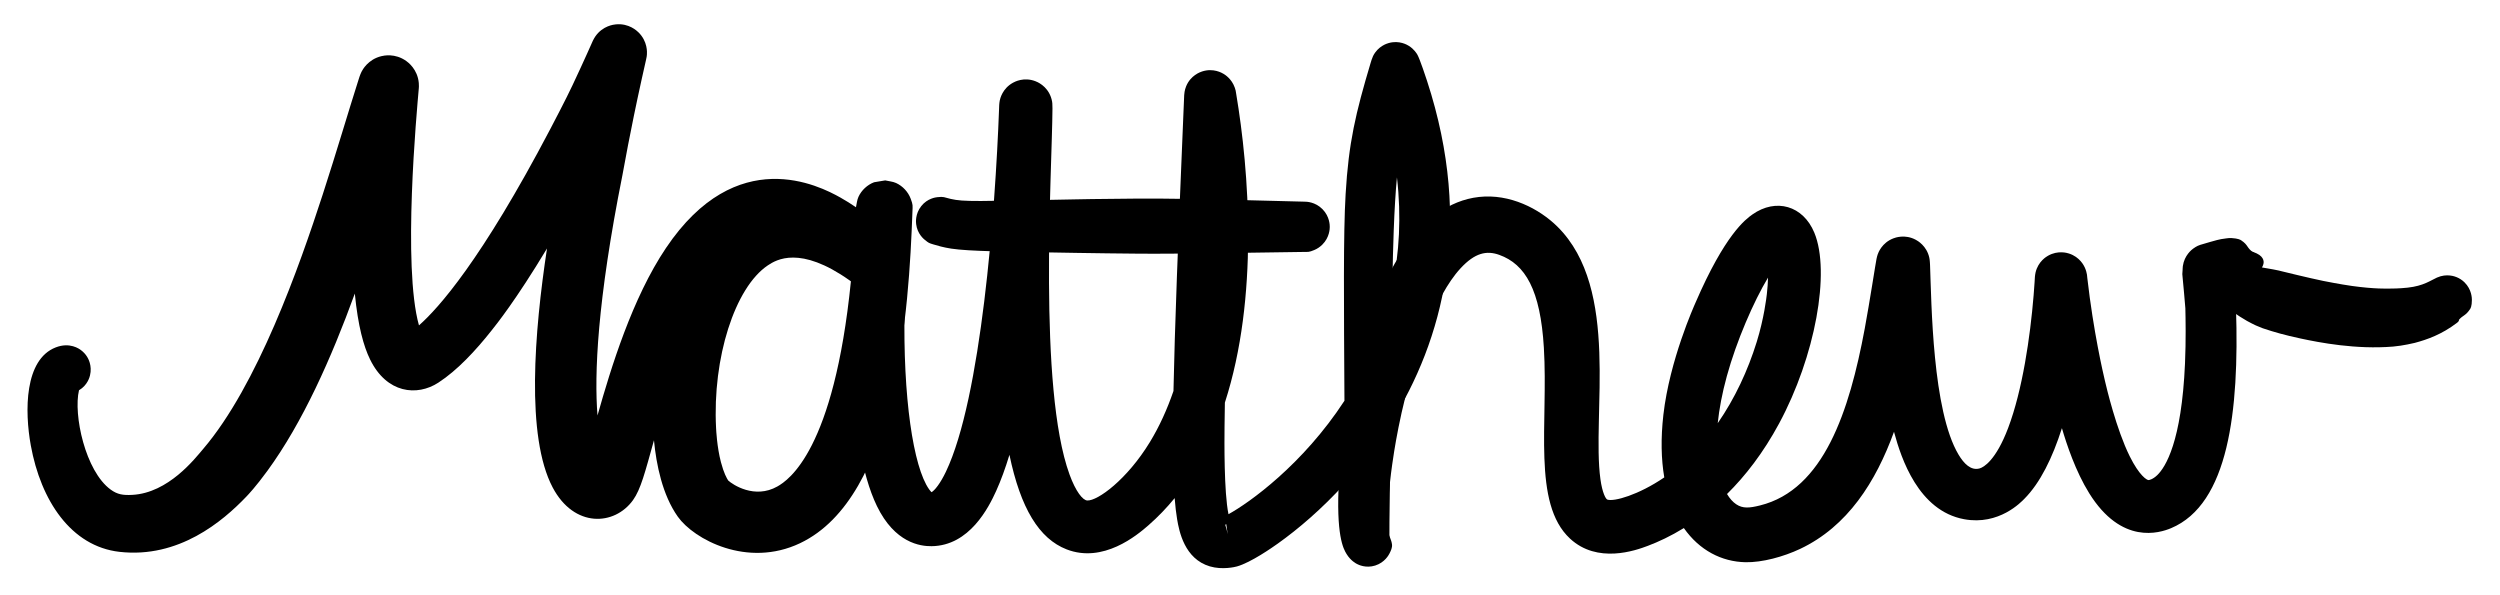 <?xml version="1.0" encoding="UTF-8" standalone="no"?>
<!DOCTYPE svg PUBLIC "-//W3C//DTD SVG 1.1//EN" "http://www.w3.org/Graphics/SVG/1.1/DTD/svg11.dtd">
<svg fill="currentColor" width="100%" height="100%" viewBox="0 0 1331 317" version="1.1" xmlns="http://www.w3.org/2000/svg" xmlns:xlink="http://www.w3.org/1999/xlink" xml:space="preserve" xmlns:serif="http://www.serif.com/" style="fill-rule:evenodd;clip-rule:evenodd;stroke-linejoin:round;stroke-miterlimit:2;">
    <g transform="matrix(1,0,0,1,-514.685,-873.4)">
        <path d="M703.589,1029.69C691.04,1064.2 675.847,1098.3 657.057,1124.05C650.863,1132.54 646.88,1136.71 645.905,1137.73C633.17,1151.08 609.811,1170.76 578.344,1167.21C552.475,1164.29 536.408,1139.84 531.088,1110.56C527.749,1092.19 527.693,1064.81 544.363,1058.35C551.877,1055.44 556.886,1059.14 557.753,1059.78C559.076,1060.76 560.244,1062 561.098,1063.41C561.515,1064.09 563.901,1068.02 562.593,1073.31C562.407,1074.07 561.327,1078.44 556.831,1081.12C556.831,1081.12 556.801,1081.13 556.747,1081.15C553.653,1094.09 560.078,1124.25 573.645,1134.09C577.215,1136.68 580.208,1137.13 585.125,1136.87C604.355,1135.86 618.472,1117.55 622.811,1112.47C651.779,1078.59 674.011,1015.39 686.457,977.087C694.135,953.456 700.217,932.542 705.599,915.747C705.77,915.215 705.914,914.674 706.111,914.152C706.438,913.287 706.746,912.409 707.171,911.588C707.666,910.632 710.575,905.015 717.774,903.293C718.821,903.042 724.972,901.57 730.982,905.891C731.856,906.519 736.991,910.211 737.652,917.582C737.779,919.005 737.681,920.134 737.661,920.355C736.556,933.041 728.913,1015.22 737.744,1046.64C748.094,1037.51 770.86,1012.18 807.585,942.244C815.858,926.491 818.597,920.679 819.494,918.775C826.01,904.95 830.208,895.306 830.349,895.036C830.752,894.263 831.153,893.485 831.651,892.77C835.644,887.037 841.59,886.469 842.599,886.372C849.556,885.707 853.838,889.873 854.565,890.581C859.576,895.455 859.17,901.418 859.101,902.43C858.987,904.116 858.855,904.097 856.375,915.317C849.978,944.263 846.716,963.385 846.062,966.656C832.586,1034.07 831.039,1072.92 832.799,1094.59C839.994,1069.12 851.307,1032.11 869.269,1005.41C906.879,949.492 950.942,972.303 962.165,978.605C965.04,980.219 967.802,981.964 970.401,983.741C970.818,981.878 970.945,979.916 971.738,978.184C972.542,976.428 973.735,974.818 975.147,973.501C976.559,972.185 978.249,971.108 980.056,970.429C980.072,970.423 985.955,969.442 985.964,969.444C987.899,969.908 989.959,970.01 991.768,970.839C993.523,971.643 995.134,972.835 996.45,974.247C997.767,975.659 998.844,977.349 999.523,979.156C1000.81,982.576 1000.6,982.653 1000.46,986.307C998.605,1038.27 992.316,1137.99 940.656,1162.59C912.567,1175.97 884.081,1160.51 875.552,1148.48C867.343,1136.9 864.089,1120.72 862.858,1107.81C858.092,1124.9 855.831,1133.9 851.706,1139.65C841.871,1153.37 820.361,1154.56 808.94,1132.95C794.574,1105.77 799.198,1049.87 805.912,1005.68C789.24,1033.42 778.797,1046.32 776.368,1049.38C767.945,1060.02 758.217,1070.51 748.08,1077.11C736.782,1084.48 720.564,1082.96 711.682,1064.7C708.292,1057.74 705.306,1047.18 703.589,1029.69ZM967.706,1023.18C967.496,1023.03 967.252,1022.85 966.96,1022.64C940.593,1003.98 927.982,1011.67 923.469,1014.69C905.905,1026.48 893.96,1063.92 895.922,1101.27C895.979,1102.35 896.388,1111.36 898.509,1119.45C900.053,1125.34 901.607,1127.99 902.37,1129.2C904.77,1131.44 916.465,1139.24 928.55,1132.4C934.528,1129.02 958.678,1113.08 967.706,1023.18Z"/>
        <path d="M1052.11,1115.55C1049.95,1122.66 1047.6,1129.14 1045.03,1134.81C1041.05,1143.58 1030.83,1163.95 1010.68,1164.19C1004.67,1164.27 991.089,1162.49 981.544,1142.79C964.989,1108.63 966.521,1035.91 969.402,1004.59C969.947,998.665 970.482,994.695 970.719,993.004C970.815,992.318 970.938,992.361 971.418,991.454C973.448,987.614 973.053,987.352 975.86,984.035C976.362,983.442 979.491,979.745 983.788,978.437C983.808,978.431 987.734,978.083 987.741,978.087C991.553,979.88 991.881,979.618 994.31,983.057C995.31,984.474 996.138,986.026 996.778,987.638C997.958,990.613 997.764,990.672 998.383,993.812C998.691,995.376 999.096,996.688 999.096,996.693C999.095,996.708 996.815,1011.31 996.29,1037.47C995.338,1084.93 1000.92,1122.02 1009.32,1133.88C1009.89,1134.68 1010.34,1135.17 1010.65,1135.45C1012.39,1134.39 1015.3,1130.81 1018.29,1124.55C1037.03,1085.33 1044.57,985.939 1046.58,931.541C1046.6,930.816 1046.6,930.089 1046.66,929.366C1046.72,928.554 1046.79,927.737 1046.95,926.939C1047.15,926.01 1048.31,920.549 1054.04,917.419C1054.87,916.965 1059.77,914.29 1065.88,916.611C1066.76,916.948 1071.98,918.932 1074.19,925.079C1074.46,925.847 1074.67,926.64 1074.82,927.444C1074.87,927.737 1075.04,928.717 1075.02,931.156C1074.82,965.164 1067.28,1079.84 1084.11,1126.04C1087.41,1135.1 1091.15,1139.75 1093.54,1139.86C1099.06,1140.14 1114.7,1128.74 1126.85,1108.82C1132,1100.39 1136.13,1091.2 1139.44,1081.57C1140.11,1048.3 1141.9,1001.43 1144.71,934.525C1144.86,931.024 1144.95,927.521 1145.15,924.023C1145.3,921.504 1146.02,919.729 1146.17,919.376C1148.58,913.475 1153.75,911.757 1154.63,911.465C1160.67,909.455 1165.34,912.263 1166.14,912.741C1166.78,913.128 1170.4,915.308 1172.06,920.003C1172.61,921.57 1172.54,921.589 1172.81,923.225C1179.74,964.442 1184.94,1031.78 1166.81,1087.75C1166.73,1092.26 1166.66,1096.51 1166.63,1100.42C1166.56,1108.19 1166.3,1135.43 1168.73,1147.16C1179.78,1141.1 1208.29,1120.79 1230.47,1086.76C1230.18,1035.24 1229.83,998.083 1231.09,976.781C1232.7,949.335 1236.4,933.681 1244.46,906.711C1244.54,906.431 1245.18,904.287 1245.69,903.269C1248.3,897.971 1253.15,896.571 1253.98,896.332C1259.66,894.692 1263.96,897.328 1264.69,897.781C1267.6,899.563 1269.04,902.06 1269.3,902.518C1270.64,904.85 1274.06,915.299 1274.43,916.426C1299.56,993.349 1282.66,1054.76 1255.08,1098.73C1254.91,1113.57 1254.69,1130.81 1254.43,1151.04C1254.32,1159.2 1254.51,1159.21 1254.36,1159.9C1254.04,1161.44 1254,1163.06 1253.39,1164.5C1253.11,1165.16 1251.5,1168.95 1247.02,1170.78C1242.39,1172.66 1238.48,1171 1237.8,1170.71C1233.35,1168.82 1231.79,1165 1231.52,1164.34C1230.93,1162.89 1230.71,1161.29 1230.61,1159.73C1230.57,1159.11 1230.71,1159.08 1230.65,1130.9C1218.47,1144.32 1205.96,1154.99 1195.02,1162.78C1192.23,1164.77 1180.69,1172.88 1173.25,1174.97C1172.23,1175.26 1165.41,1176.9 1158.81,1174.94C1145.31,1170.93 1142.47,1156.33 1141.37,1149.77C1140.84,1146.6 1140.41,1142.92 1140.07,1138.6C1135.86,1143.75 1131.24,1148.58 1126.16,1153.02C1120,1158.42 1101.97,1173.46 1082.52,1165.87C1067.93,1160.19 1058.07,1144.09 1052.11,1115.55ZM1167.53,1152.44C1167.36,1152.56 1167.18,1152.69 1167.01,1152.82C1167.27,1153.68 1167.66,1155.03 1167.74,1155.33C1167.94,1156.14 1168.11,1156.97 1168.32,1157.79L1167.53,1152.44ZM1255.96,1025.77C1259.63,1008.27 1260.85,988.958 1258.42,967.845C1257.67,975.673 1257.14,984.666 1256.71,995.936C1256.37,1005.07 1256.15,1014.05 1255.96,1025.77Z"/>
        <g transform="matrix(1,0,0,1,-2.94,-12.54)">
            <path d="M1256.33,1168.79C1257.13,1171.14 1258.45,1173.38 1258.73,1175.83C1258.92,1177.47 1258.15,1179.12 1257.4,1180.59C1257.04,1181.3 1254.95,1185.39 1249.79,1187.03C1244.79,1188.62 1240.81,1186.58 1240.12,1186.22C1239.57,1185.94 1236.74,1184.49 1234.53,1180.88C1232.88,1178.18 1228.78,1171.11 1230.5,1141.08C1232.69,1103.06 1242.07,1070.53 1242.67,1068.39C1242.69,1068.31 1244.67,1061.6 1247.57,1053.75C1254.91,1033.87 1272.16,994.45 1305.03,990.804C1321.5,988.976 1337.15,997.069 1346.8,1006.61C1380.43,1039.86 1364.99,1106.88 1369.69,1141.06C1370.69,1148.32 1372.52,1151.64 1373.4,1151.93C1376.93,1153.11 1389.9,1149.5 1403.69,1140.11C1402.04,1130.5 1401.77,1119.37 1403.21,1106.75C1406.56,1077.65 1419.54,1048.88 1420.33,1047.05C1435.97,1010.87 1446.89,1002.74 1450.61,1000.12C1463.16,991.28 1477.6,995.422 1483.57,1009.81C1492.28,1030.81 1484,1075.81 1464.83,1111.38C1456.35,1127.11 1446.78,1139.39 1437.09,1148.95C1438.53,1151.37 1440.17,1153.19 1441.95,1154.39C1445.5,1156.79 1449.07,1156.42 1454.65,1155.04C1488.59,1146.63 1502.22,1104.86 1510.4,1060.96C1513.01,1046.96 1516.3,1025.39 1516.67,1023.82C1516.85,1023.02 1517.02,1022.21 1517.29,1021.44C1517.61,1020.53 1519.49,1015.22 1525.64,1012.85C1526.54,1012.51 1531.8,1010.48 1537.6,1013.61C1538.44,1014.07 1543.4,1016.74 1544.8,1023.18C1545.08,1024.43 1545.16,1026.7 1545.18,1027.01C1545.96,1047.17 1546.39,1104.63 1560.36,1128C1563.19,1132.72 1566.91,1136.63 1571.57,1135.33C1573.72,1134.73 1580.2,1131.12 1586.75,1113.83C1594.4,1093.63 1598.49,1065.34 1600.32,1043.22C1600.79,1037.53 1601.01,1033.38 1601.01,1033.31C1601.1,1032.55 1601.17,1031.78 1601.35,1031.04C1602.72,1025.1 1607.24,1022.52 1608.02,1022.08C1613.32,1019.07 1618.28,1020.64 1619.13,1020.91C1624.94,1022.75 1627.15,1027.46 1627.53,1028.27C1627.85,1028.96 1628.12,1029.69 1628.33,1030.42C1628.82,1032.15 1628.71,1032.17 1628.91,1033.96C1632.2,1062.71 1637.28,1084.37 1638.29,1088.69C1639.11,1092.22 1644.34,1114.5 1651.51,1128.91C1656.62,1139.2 1660.65,1141.6 1661.57,1141.54C1661.63,1141.53 1663.65,1141.33 1666.19,1138.86C1670.51,1134.67 1679.1,1121.27 1680.92,1079.48C1681.46,1067.07 1681.24,1055.68 1681.11,1050.09C1681.08,1048.86 1679.75,1034.68 1679.62,1033.35C1679.61,1033.23 1679.49,1031.88 1679.49,1031.86C1679.5,1031.7 1679.52,1031.7 1679.63,1029.8C1679.68,1029.06 1679.67,1028.32 1679.77,1027.59C1680.59,1021.85 1684.52,1018.87 1685.2,1018.36C1685.48,1018.15 1687.17,1016.87 1689.02,1016.31C1689.91,1016.04 1698.76,1013.39 1700.16,1013.25C1702,1013.06 1703.83,1012.57 1705.68,1012.68C1709.34,1012.9 1710.47,1013.65 1710.82,1013.88C1714.83,1016.54 1713.6,1017.93 1717.62,1020.59L1715.36,1021.43C1715.39,1025.81 1716.55,1030.14 1716.58,1034.52C1716.58,1035.24 1715.94,1035.84 1715.45,1036.38C1715.23,1036.62 1714,1037.95 1711.66,1037.94C1710.78,1037.93 1709.92,1037.65 1709.06,1037.51C1709.01,1037.5 1708.99,1037.49 1708.18,1037.07C1708.18,1037.37 1708.18,1037.69 1708.17,1038.03C1708.08,1048.09 1708.01,1048.09 1708.08,1050.37C1709.82,1104.74 1704.12,1154.32 1673.48,1167.15C1667.42,1169.68 1647.13,1176.23 1629.9,1148.51C1622.68,1136.91 1617.89,1122.47 1615.39,1113.89C1610.38,1129.66 1603.83,1143.03 1595.39,1151.51C1593.81,1153.1 1581.95,1165.81 1563.33,1162.37C1538.94,1157.88 1529.78,1129.76 1526.17,1116.46C1526.12,1116.24 1526.06,1116.02 1526,1115.8C1516.32,1142.49 1501.27,1166.24 1476,1178.18C1467.15,1182.36 1455.76,1185.45 1446.96,1185.27C1434.2,1185.02 1422.38,1178.9 1414.11,1167.08C1407.18,1171.34 1400.62,1174.41 1394.87,1176.57C1388.36,1179.03 1368.1,1186.25 1353.49,1172.68C1333.29,1153.91 1341.98,1111.18 1339.58,1071.08C1337.74,1040.24 1329.71,1026.62 1315.83,1021.63C1309.12,1019.22 1302.88,1020.49 1295.21,1028.8C1281.03,1044.17 1272.43,1074.74 1271.33,1078.11C1262.89,1103.98 1259.54,1128.25 1258.83,1133.26C1257.04,1145.85 1255.79,1160.9 1257.13,1168.51C1257.15,1168.51 1257.16,1168.5 1257.16,1168.5C1257.16,1168.5 1257.15,1168.51 1257.13,1168.52C1257.03,1168.55 1256.74,1168.64 1256.33,1168.79ZM1255.79,1166.54L1255.84,1166.5L1255.77,1166.42C1255.78,1166.46 1255.78,1166.5 1255.79,1166.54ZM1432.14,1111.25C1441.26,1098.11 1448.22,1083.12 1452.92,1067.92C1456.8,1055.37 1458.06,1044.53 1458.3,1042.46C1458.66,1039.29 1458.86,1036.36 1458.92,1033.74C1451.28,1046.41 1442.13,1067.46 1436.99,1086.21C1434.47,1095.37 1432.92,1103.74 1432.14,1111.25ZM1257.16,1168.5C1257.17,1168.5 1257.17,1168.5 1257.16,1168.5Z"/>
        </g>
        <path d="M1823.84,1043.64C1823.93,1044.16 1823.61,1044.65 1822.73,1045.32C1814.61,1051.47 1807.07,1054.14 1800.3,1055.95C1800.19,1055.98 1794.03,1057.48 1788.76,1057.92C1769.02,1059.54 1749.68,1055.8 1739.56,1053.63C1731.05,1051.8 1725.45,1050.21 1719.69,1048.27C1719.68,1048.27 1719.33,1048.21 1715.62,1046.63C1715.21,1046.46 1712.06,1044.89 1711,1044.27C1700.65,1038.23 1691,1031.1 1691.03,1019.42C1690.86,1019.27 1690.54,1019.45 1690.37,1019.31C1687.28,1016.71 1686.78,1014.84 1686.65,1014.36C1686.51,1013.85 1685.71,1010.85 1690.09,1008.64C1691.14,1008.11 1692.26,1007.62 1693.43,1007.41C1693.45,1007.41 1703.09,1006.27 1703.1,1006.28C1706.33,1006.57 1709.58,1006.67 1712.78,1007.17C1713.96,1007.36 1715.08,1007.81 1716.15,1008.32C1720.58,1010.42 1719.86,1013.43 1719.73,1013.95C1719.57,1014.6 1719.3,1015.22 1718.95,1015.79C1719.79,1015.96 1720.78,1016.14 1721.96,1016.31C1722.71,1016.42 1723.16,1016.55 1724.98,1016.84C1726.86,1017.14 1729.29,1017.77 1729.66,1017.87C1730.02,1017.96 1743.89,1021.38 1751.53,1022.95C1752.64,1023.17 1760.58,1024.76 1766.86,1025.64C1778.72,1027.31 1785.9,1027.08 1787.55,1027.03C1787.82,1027.02 1791.61,1027.08 1796.47,1026.55C1805.08,1025.61 1808.71,1022.71 1812.13,1021.18C1817.36,1018.84 1821.79,1020.64 1822.56,1020.95C1824.11,1021.58 1825.58,1022.52 1826.77,1023.7C1830.7,1027.56 1830.71,1032.24 1830.72,1033.05C1830.73,1036.48 1829.96,1037.64 1829.74,1037.98C1827.35,1041.59 1825.95,1041.18 1823.84,1043.64ZM1822.77,1045.08C1822.75,1045.1 1822.73,1045.13 1822.72,1045.15L1822.79,1045.12L1822.77,1045.08Z"/>
        <path d="M1222.65,994.251C1222.64,995.07 1222.61,999.773 1218.65,1003.68C1217.43,1004.88 1215.96,1005.88 1214.37,1006.53C1211.44,1007.73 1211.36,1007.51 1208.2,1007.54C1193.92,1007.7 1140.64,1008.69 1120.51,1008.45C1104.14,1008.26 1104.14,1008.32 1087.76,1008.04C1050.56,1007.4 1030.67,1007.22 1021.14,1005.77C1016.93,1005.12 1013.88,1004.21 1011.69,1003.55C1009.21,1002.8 1009.18,1002.8 1007.15,1001.18C1006.54,1000.7 1003.05,997.904 1002.44,992.693C1002.35,991.899 1001.82,987.316 1005.2,983.083C1008.47,978.982 1012.92,978.467 1013.69,978.378C1017.28,977.96 1017.26,978.47 1020.79,979.288C1027.96,980.946 1034.29,980.536 1087.74,979.53C1093.15,979.428 1093.15,979.382 1120.55,979.125C1146.06,978.887 1205.66,980.746 1209.35,980.771C1210.16,980.776 1214.87,980.807 1218.78,984.768C1222.68,988.728 1222.65,993.432 1222.65,994.251Z"/>
    </g>
</svg>
